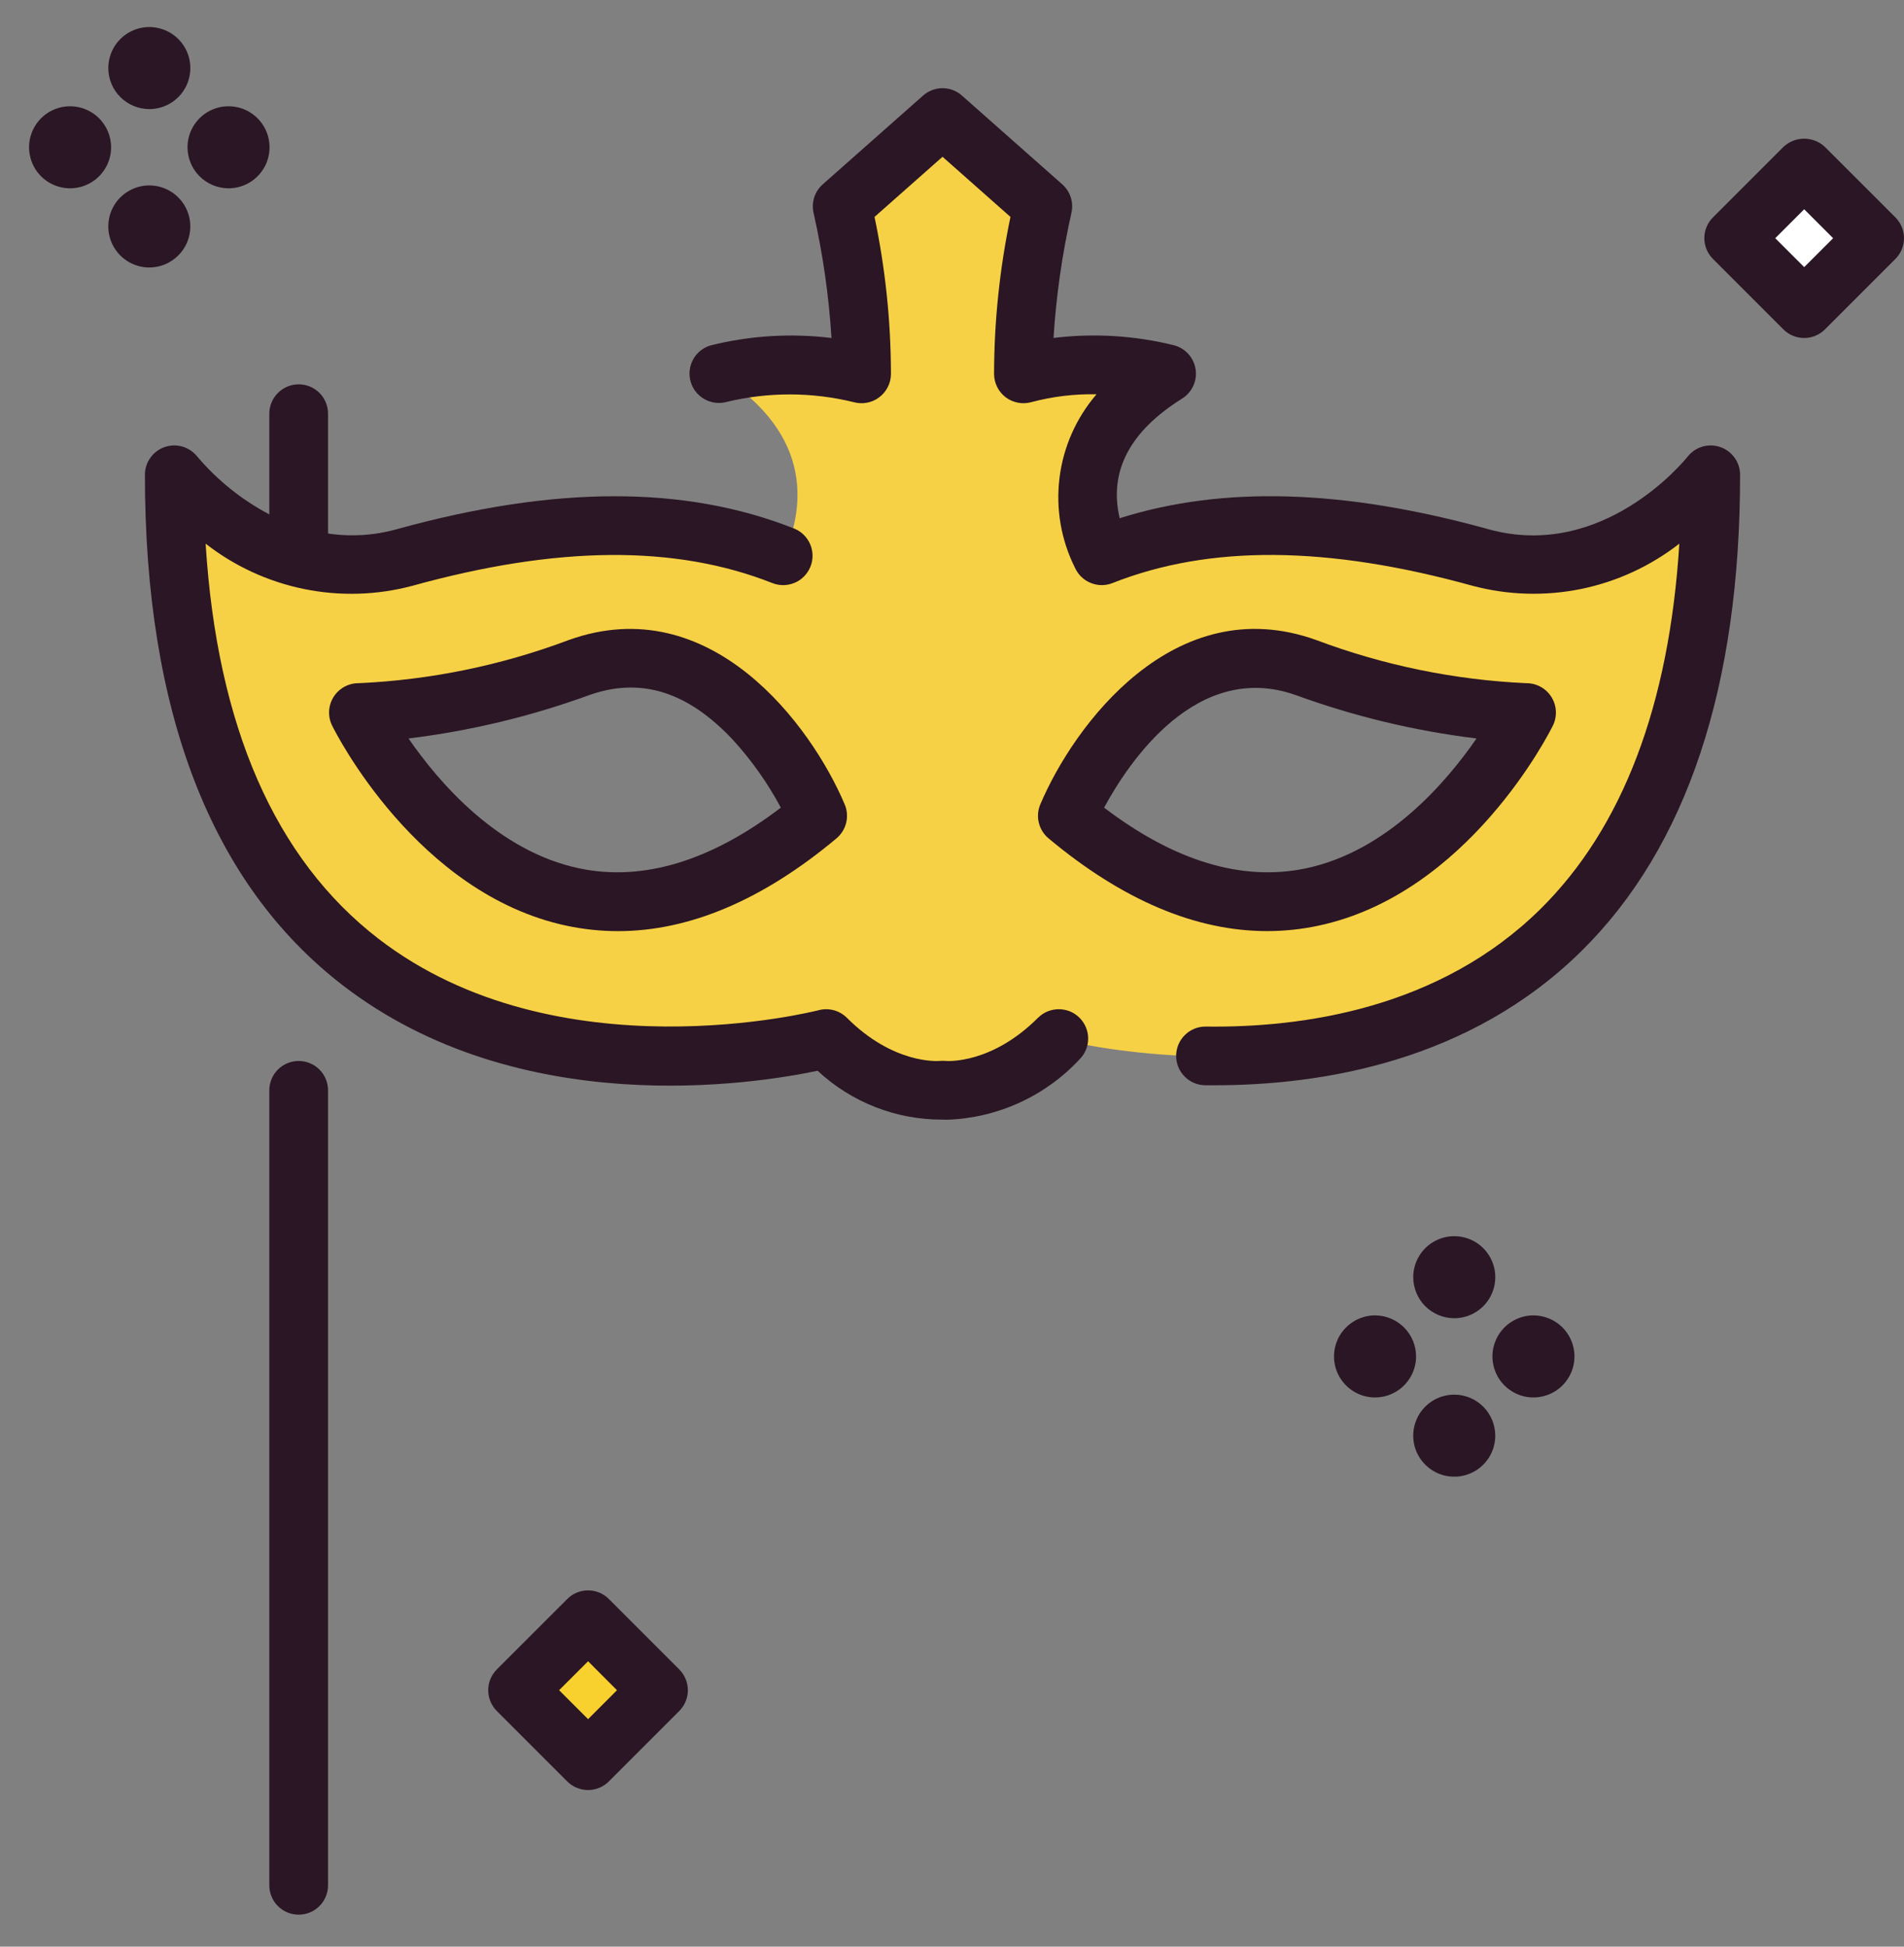 <svg width="45" height="46" viewBox="0 0 45 46" fill="none" xmlns="http://www.w3.org/2000/svg">
  <rect x="0" y="0" width="45" height="46" fill="#808080" stroke="none"/>
  <path d="M40.97 5.646L42.635 3.981L44.299 5.646L42.635 7.311L40.97 5.646Z" fill="white"/>
  <path d="M12.226 39.952L13.891 38.288L15.556 39.952L13.891 41.617L12.226 39.952Z" fill="#F9D12F"/>
  <path d="M34.993 13.188C31.295 12.163 28.368 12.225 26.04 13.145C25.57 12.114 25.235 10.303 27.57 8.843C26.459 8.568 25.298 8.569 24.188 8.847C24.196 7.515 24.349 6.187 24.646 4.889L22.275 2.791L19.904 4.889C20.201 6.187 20.354 7.515 20.362 8.847C19.252 8.569 18.091 8.568 16.98 8.843C19.315 10.303 18.98 12.114 18.511 13.145C16.182 12.225 13.255 12.163 9.557 13.188C6.359 14.074 4.119 11.232 4.119 11.232C4.119 28.611 19.527 24.554 19.527 24.554C20.901 25.929 22.275 25.773 22.275 25.773C22.275 25.773 23.649 25.929 25.024 24.554C25.024 24.554 40.432 28.612 40.432 11.232C40.431 11.233 38.191 14.074 34.993 13.188ZM8.471 16.852C10.251 16.779 12.008 16.421 13.675 15.792C17.293 14.489 19.325 19.292 19.325 19.292C12.495 25 8.471 16.852 8.471 16.852ZM25.226 19.292C25.226 19.292 27.256 14.489 30.875 15.791C32.542 16.421 34.299 16.779 36.079 16.852C36.079 16.852 32.054 25 25.226 19.292Z" fill="#F7D145"/>
  <path d="M34.371 31.15C34.562 31.15 34.75 31.093 34.909 30.986C35.069 30.88 35.193 30.729 35.266 30.551C35.34 30.374 35.359 30.179 35.322 29.991C35.284 29.803 35.192 29.631 35.056 29.495C34.921 29.359 34.748 29.267 34.56 29.23C34.372 29.192 34.177 29.211 34 29.285C33.823 29.358 33.671 29.482 33.565 29.642C33.458 29.801 33.401 29.989 33.401 30.18C33.402 30.438 33.504 30.684 33.685 30.866C33.867 31.047 34.114 31.15 34.371 31.15Z" fill="#2A1624"/>
  <path d="M34.371 32.956C34.179 32.956 33.991 33.012 33.832 33.119C33.672 33.225 33.548 33.377 33.475 33.554C33.401 33.731 33.382 33.926 33.419 34.114C33.457 34.302 33.549 34.475 33.685 34.61C33.82 34.746 33.993 34.838 34.181 34.876C34.369 34.913 34.564 34.894 34.741 34.821C34.918 34.747 35.07 34.623 35.176 34.464C35.283 34.304 35.34 34.117 35.34 33.925C35.339 33.668 35.237 33.422 35.056 33.24C34.874 33.058 34.627 32.956 34.371 32.956Z" fill="#2A1624"/>
  <path d="M32.499 31.083C32.307 31.083 32.12 31.14 31.96 31.247C31.801 31.353 31.676 31.504 31.603 31.681C31.529 31.859 31.51 32.053 31.547 32.242C31.585 32.43 31.677 32.602 31.813 32.738C31.948 32.874 32.121 32.966 32.309 33.004C32.497 33.041 32.692 33.022 32.869 32.948C33.046 32.875 33.198 32.751 33.304 32.591C33.411 32.432 33.468 32.245 33.468 32.053C33.468 31.796 33.365 31.549 33.184 31.368C33.002 31.186 32.756 31.084 32.499 31.083Z" fill="#2A1624"/>
  <path d="M36.242 31.083C36.051 31.083 35.863 31.14 35.704 31.247C35.544 31.353 35.42 31.505 35.347 31.682C35.273 31.859 35.254 32.054 35.292 32.242C35.329 32.43 35.421 32.603 35.557 32.738C35.693 32.874 35.865 32.966 36.053 33.004C36.241 33.041 36.436 33.022 36.613 32.948C36.791 32.875 36.942 32.751 37.048 32.591C37.155 32.432 37.212 32.245 37.212 32.053C37.212 31.796 37.109 31.549 36.928 31.367C36.746 31.186 36.499 31.084 36.242 31.083Z" fill="#2A1624"/>
  <path d="M3.529 2.578C3.72 2.578 3.908 2.521 4.067 2.415C4.227 2.308 4.351 2.157 4.425 1.98C4.498 1.802 4.517 1.607 4.48 1.419C4.443 1.231 4.35 1.059 4.215 0.923C4.079 0.787 3.906 0.695 3.718 0.658C3.53 0.62 3.335 0.639 3.158 0.713C2.981 0.786 2.83 0.91 2.723 1.07C2.617 1.229 2.56 1.417 2.56 1.608C2.56 1.865 2.662 2.112 2.844 2.293C3.025 2.475 3.272 2.577 3.529 2.578Z" fill="#2A1624"/>
  <path d="M4.498 5.351C4.498 5.159 4.441 4.972 4.335 4.813C4.228 4.653 4.077 4.529 3.9 4.456C3.723 4.382 3.528 4.363 3.34 4.4C3.152 4.438 2.979 4.53 2.843 4.666C2.708 4.801 2.615 4.974 2.578 5.162C2.541 5.35 2.56 5.545 2.633 5.722C2.707 5.899 2.831 6.051 2.99 6.157C3.15 6.264 3.337 6.321 3.529 6.321C3.786 6.32 4.032 6.218 4.214 6.036C4.396 5.855 4.498 5.608 4.498 5.351Z" fill="#2A1624"/>
  <path d="M1.657 2.511C1.465 2.511 1.278 2.568 1.118 2.674C0.959 2.781 0.834 2.932 0.761 3.109C0.687 3.286 0.668 3.481 0.706 3.669C0.743 3.857 0.835 4.03 0.971 4.166C1.106 4.301 1.279 4.394 1.467 4.431C1.655 4.469 1.85 4.449 2.027 4.376C2.204 4.303 2.356 4.178 2.462 4.019C2.569 3.86 2.626 3.672 2.626 3.48C2.626 3.223 2.523 2.977 2.342 2.795C2.16 2.614 1.914 2.511 1.657 2.511Z" fill="#2A1624"/>
  <path d="M5.401 4.45C5.593 4.45 5.78 4.393 5.94 4.287C6.099 4.18 6.223 4.029 6.297 3.852C6.37 3.675 6.389 3.48 6.352 3.292C6.315 3.103 6.222 2.931 6.087 2.795C5.951 2.659 5.779 2.567 5.591 2.53C5.403 2.492 5.208 2.511 5.03 2.585C4.853 2.658 4.702 2.782 4.595 2.942C4.489 3.101 4.432 3.289 4.432 3.48C4.432 3.737 4.534 3.984 4.716 4.165C4.898 4.347 5.144 4.449 5.401 4.45Z" fill="#2A1624"/>
  <path d="M44.797 5.137L43.131 3.472C42.999 3.347 42.823 3.277 42.641 3.277C42.458 3.277 42.282 3.347 42.15 3.472L40.485 5.137C40.42 5.202 40.369 5.278 40.334 5.362C40.299 5.447 40.281 5.537 40.281 5.628C40.281 5.719 40.299 5.809 40.334 5.894C40.369 5.978 40.42 6.054 40.485 6.119L42.15 7.784C42.214 7.848 42.291 7.9 42.375 7.934C42.459 7.969 42.549 7.987 42.641 7.987C42.732 7.987 42.822 7.969 42.906 7.934C42.99 7.9 43.067 7.848 43.131 7.784L44.797 6.119C44.861 6.054 44.912 5.978 44.947 5.894C44.982 5.809 45 5.719 45 5.628C45 5.537 44.982 5.447 44.947 5.362C44.912 5.278 44.861 5.202 44.797 5.137ZM42.641 6.312L41.957 5.629L42.641 4.945L43.325 5.629L42.641 6.312Z" fill="#2A1624"/>
  <path d="M14.389 37.784C14.325 37.719 14.248 37.668 14.164 37.633C14.08 37.599 13.989 37.581 13.898 37.581C13.807 37.581 13.717 37.599 13.633 37.633C13.549 37.668 13.472 37.719 13.408 37.784L11.742 39.449C11.678 39.514 11.626 39.59 11.591 39.674C11.556 39.758 11.539 39.849 11.539 39.94C11.539 40.031 11.556 40.121 11.591 40.206C11.626 40.29 11.678 40.366 11.742 40.431L13.407 42.096C13.472 42.16 13.548 42.212 13.632 42.246C13.716 42.281 13.807 42.299 13.898 42.299C13.989 42.299 14.079 42.281 14.164 42.246C14.248 42.212 14.324 42.16 14.389 42.096L16.054 40.431C16.118 40.366 16.169 40.29 16.204 40.206C16.239 40.121 16.257 40.031 16.257 39.94C16.257 39.849 16.239 39.758 16.204 39.674C16.169 39.59 16.118 39.514 16.054 39.449L14.389 37.784ZM13.899 40.624L13.214 39.94L13.899 39.256L14.582 39.94L13.899 40.624Z" fill="#2A1624"/>
  <path d="M7.059 25.071C6.875 25.071 6.699 25.144 6.568 25.274C6.438 25.404 6.365 25.581 6.365 25.765V44.55C6.365 44.734 6.438 44.911 6.568 45.041C6.699 45.171 6.875 45.244 7.059 45.244C7.243 45.244 7.42 45.171 7.55 45.041C7.68 44.911 7.753 44.734 7.753 44.55V25.765C7.753 25.581 7.68 25.404 7.55 25.274C7.42 25.144 7.243 25.071 7.059 25.071Z" fill="#2A1624"/>
  <path d="M24.533 24.05C23.436 25.148 22.389 25.074 22.352 25.07C22.303 25.066 22.255 25.066 22.206 25.07C22.16 25.074 21.115 25.15 20.017 24.052C19.931 23.966 19.824 23.904 19.707 23.872C19.59 23.841 19.467 23.84 19.35 23.871C19.288 23.887 13.179 25.446 8.944 22.182C6.5 20.298 5.129 17.162 4.86 12.847C5.542 13.379 6.337 13.745 7.183 13.918C8.03 14.091 8.905 14.066 9.741 13.844C13.175 12.893 15.96 12.872 18.254 13.778C18.339 13.812 18.429 13.828 18.52 13.827C18.611 13.825 18.701 13.806 18.785 13.77C18.869 13.734 18.945 13.682 19.008 13.616C19.071 13.551 19.121 13.473 19.155 13.389C19.189 13.304 19.205 13.213 19.204 13.122C19.202 13.031 19.183 12.941 19.147 12.858C19.111 12.774 19.058 12.698 18.993 12.635C18.927 12.571 18.85 12.521 18.765 12.488C16.18 11.466 13.107 11.473 9.372 12.507C8.845 12.654 8.294 12.688 7.753 12.607V9.776C7.753 9.591 7.68 9.415 7.55 9.285C7.42 9.155 7.243 9.082 7.059 9.082C6.875 9.082 6.699 9.155 6.569 9.285C6.438 9.415 6.365 9.591 6.365 9.776V12.155C5.716 11.813 5.138 11.35 4.664 10.791C4.574 10.678 4.452 10.595 4.314 10.554C4.176 10.514 4.028 10.517 3.892 10.564C3.756 10.611 3.637 10.7 3.554 10.817C3.47 10.934 3.425 11.075 3.425 11.219C3.425 16.832 4.997 20.89 8.097 23.28C12.273 26.498 17.821 25.619 19.323 25.302C20.124 26.048 21.18 26.461 22.274 26.457C22.305 26.457 22.345 26.459 22.393 26.459C22.982 26.438 23.561 26.301 24.096 26.056C24.632 25.811 25.114 25.463 25.515 25.032C25.579 24.968 25.63 24.891 25.665 24.807C25.7 24.723 25.718 24.633 25.718 24.541C25.718 24.45 25.7 24.36 25.665 24.276C25.63 24.192 25.579 24.115 25.515 24.051C25.45 23.986 25.374 23.935 25.29 23.9C25.205 23.866 25.115 23.848 25.024 23.848C24.933 23.848 24.843 23.866 24.758 23.9C24.674 23.935 24.598 23.986 24.533 24.051L24.533 24.05Z" fill="#2A1624"/>
  <path d="M40.66 10.565C40.525 10.518 40.377 10.514 40.239 10.553C40.1 10.593 39.978 10.675 39.888 10.788C39.809 10.889 37.88 13.253 35.179 12.506C31.765 11.56 28.904 11.475 26.463 12.246C26.203 11.143 26.697 10.194 27.939 9.418C28.053 9.347 28.143 9.244 28.2 9.123C28.257 9.001 28.277 8.865 28.258 8.732C28.239 8.599 28.182 8.474 28.093 8.373C28.005 8.272 27.889 8.199 27.759 8.162C26.825 7.929 25.855 7.869 24.899 7.986C24.962 6.993 25.103 6.007 25.321 5.037C25.35 4.915 25.346 4.787 25.308 4.667C25.27 4.547 25.2 4.439 25.106 4.356L22.735 2.259C22.609 2.146 22.445 2.084 22.276 2.084C22.106 2.084 21.943 2.146 21.816 2.259L19.445 4.356C19.351 4.44 19.281 4.547 19.243 4.667C19.205 4.788 19.201 4.916 19.23 5.038C19.449 6.008 19.59 6.994 19.652 7.987C18.696 7.87 17.726 7.929 16.792 8.163C16.617 8.215 16.47 8.334 16.382 8.493C16.294 8.653 16.273 8.841 16.322 9.016C16.371 9.191 16.488 9.34 16.646 9.43C16.804 9.521 16.991 9.545 17.167 9.499C18.157 9.259 19.189 9.261 20.177 9.503C20.279 9.531 20.387 9.536 20.491 9.516C20.595 9.497 20.693 9.454 20.777 9.39C20.862 9.327 20.932 9.245 20.98 9.151C21.029 9.057 21.055 8.953 21.057 8.847C21.056 7.597 20.926 6.35 20.669 5.126L22.276 3.705L23.882 5.126C23.626 6.35 23.496 7.597 23.494 8.847C23.496 8.953 23.523 9.057 23.571 9.151C23.619 9.246 23.689 9.327 23.773 9.391C23.858 9.454 23.957 9.497 24.061 9.516C24.165 9.536 24.272 9.531 24.374 9.503C24.877 9.369 25.396 9.306 25.916 9.317C25.436 9.875 25.131 10.562 25.041 11.292C24.95 12.022 25.078 12.763 25.409 13.421C25.482 13.582 25.616 13.71 25.781 13.776C25.946 13.843 26.13 13.843 26.295 13.777C28.59 12.871 31.376 12.893 34.809 13.844C35.644 14.065 36.519 14.09 37.366 13.918C38.213 13.745 39.008 13.378 39.69 12.847C39.452 16.663 38.349 19.565 36.404 21.484C34.025 23.831 30.794 24.288 28.505 24.258H28.496C28.312 24.256 28.135 24.328 28.004 24.458C27.873 24.587 27.799 24.763 27.797 24.947C27.796 25.131 27.868 25.308 27.998 25.439C28.127 25.57 28.303 25.644 28.487 25.645H28.71C31.251 25.645 34.739 25.077 37.379 22.471C39.865 20.017 41.126 16.231 41.126 11.219C41.126 11.075 41.081 10.935 40.997 10.818C40.914 10.701 40.796 10.612 40.66 10.565Z" fill="#2A1624"/>
  <path d="M31.151 21.876C34.698 21.128 36.623 17.308 36.702 17.145C36.754 17.04 36.778 16.922 36.772 16.804C36.766 16.686 36.731 16.572 36.668 16.472C36.606 16.372 36.519 16.289 36.416 16.232C36.313 16.174 36.197 16.144 36.079 16.144H36.076C34.378 16.067 32.702 15.723 31.111 15.125C27.757 13.918 25.378 17.138 24.587 19.008C24.529 19.145 24.517 19.297 24.552 19.441C24.587 19.585 24.667 19.715 24.781 19.81C26.526 21.268 28.258 22.002 29.947 22.002C30.351 22.002 30.755 21.96 31.151 21.876ZM26.095 19.085C26.668 18.025 28.284 15.582 30.641 16.431C32.016 16.931 33.444 17.273 34.897 17.45C34.175 18.497 32.78 20.118 30.859 20.52C29.359 20.833 27.758 20.351 26.095 19.085Z" fill="#2A1624"/>
  <path d="M13.44 15.125C11.849 15.723 10.174 16.067 8.476 16.144H8.471C8.353 16.144 8.237 16.174 8.134 16.232C8.031 16.289 7.944 16.372 7.882 16.472C7.82 16.572 7.784 16.687 7.778 16.805C7.773 16.922 7.797 17.04 7.849 17.145C7.929 17.308 9.853 21.128 13.4 21.877C13.796 21.96 14.2 22.003 14.605 22.003C16.294 22.003 18.027 21.268 19.77 19.811C19.884 19.715 19.964 19.586 19.999 19.442C20.034 19.297 20.022 19.145 19.964 19.008C19.173 17.138 16.792 13.919 13.44 15.125ZM13.693 20.52C11.772 20.118 10.377 18.498 9.655 17.45C11.107 17.273 12.535 16.931 13.91 16.431C15.133 15.991 16.249 16.337 17.326 17.487C17.767 17.971 18.146 18.507 18.455 19.085C16.792 20.351 15.191 20.833 13.693 20.52Z" fill="#2A1624"/>
</svg>
